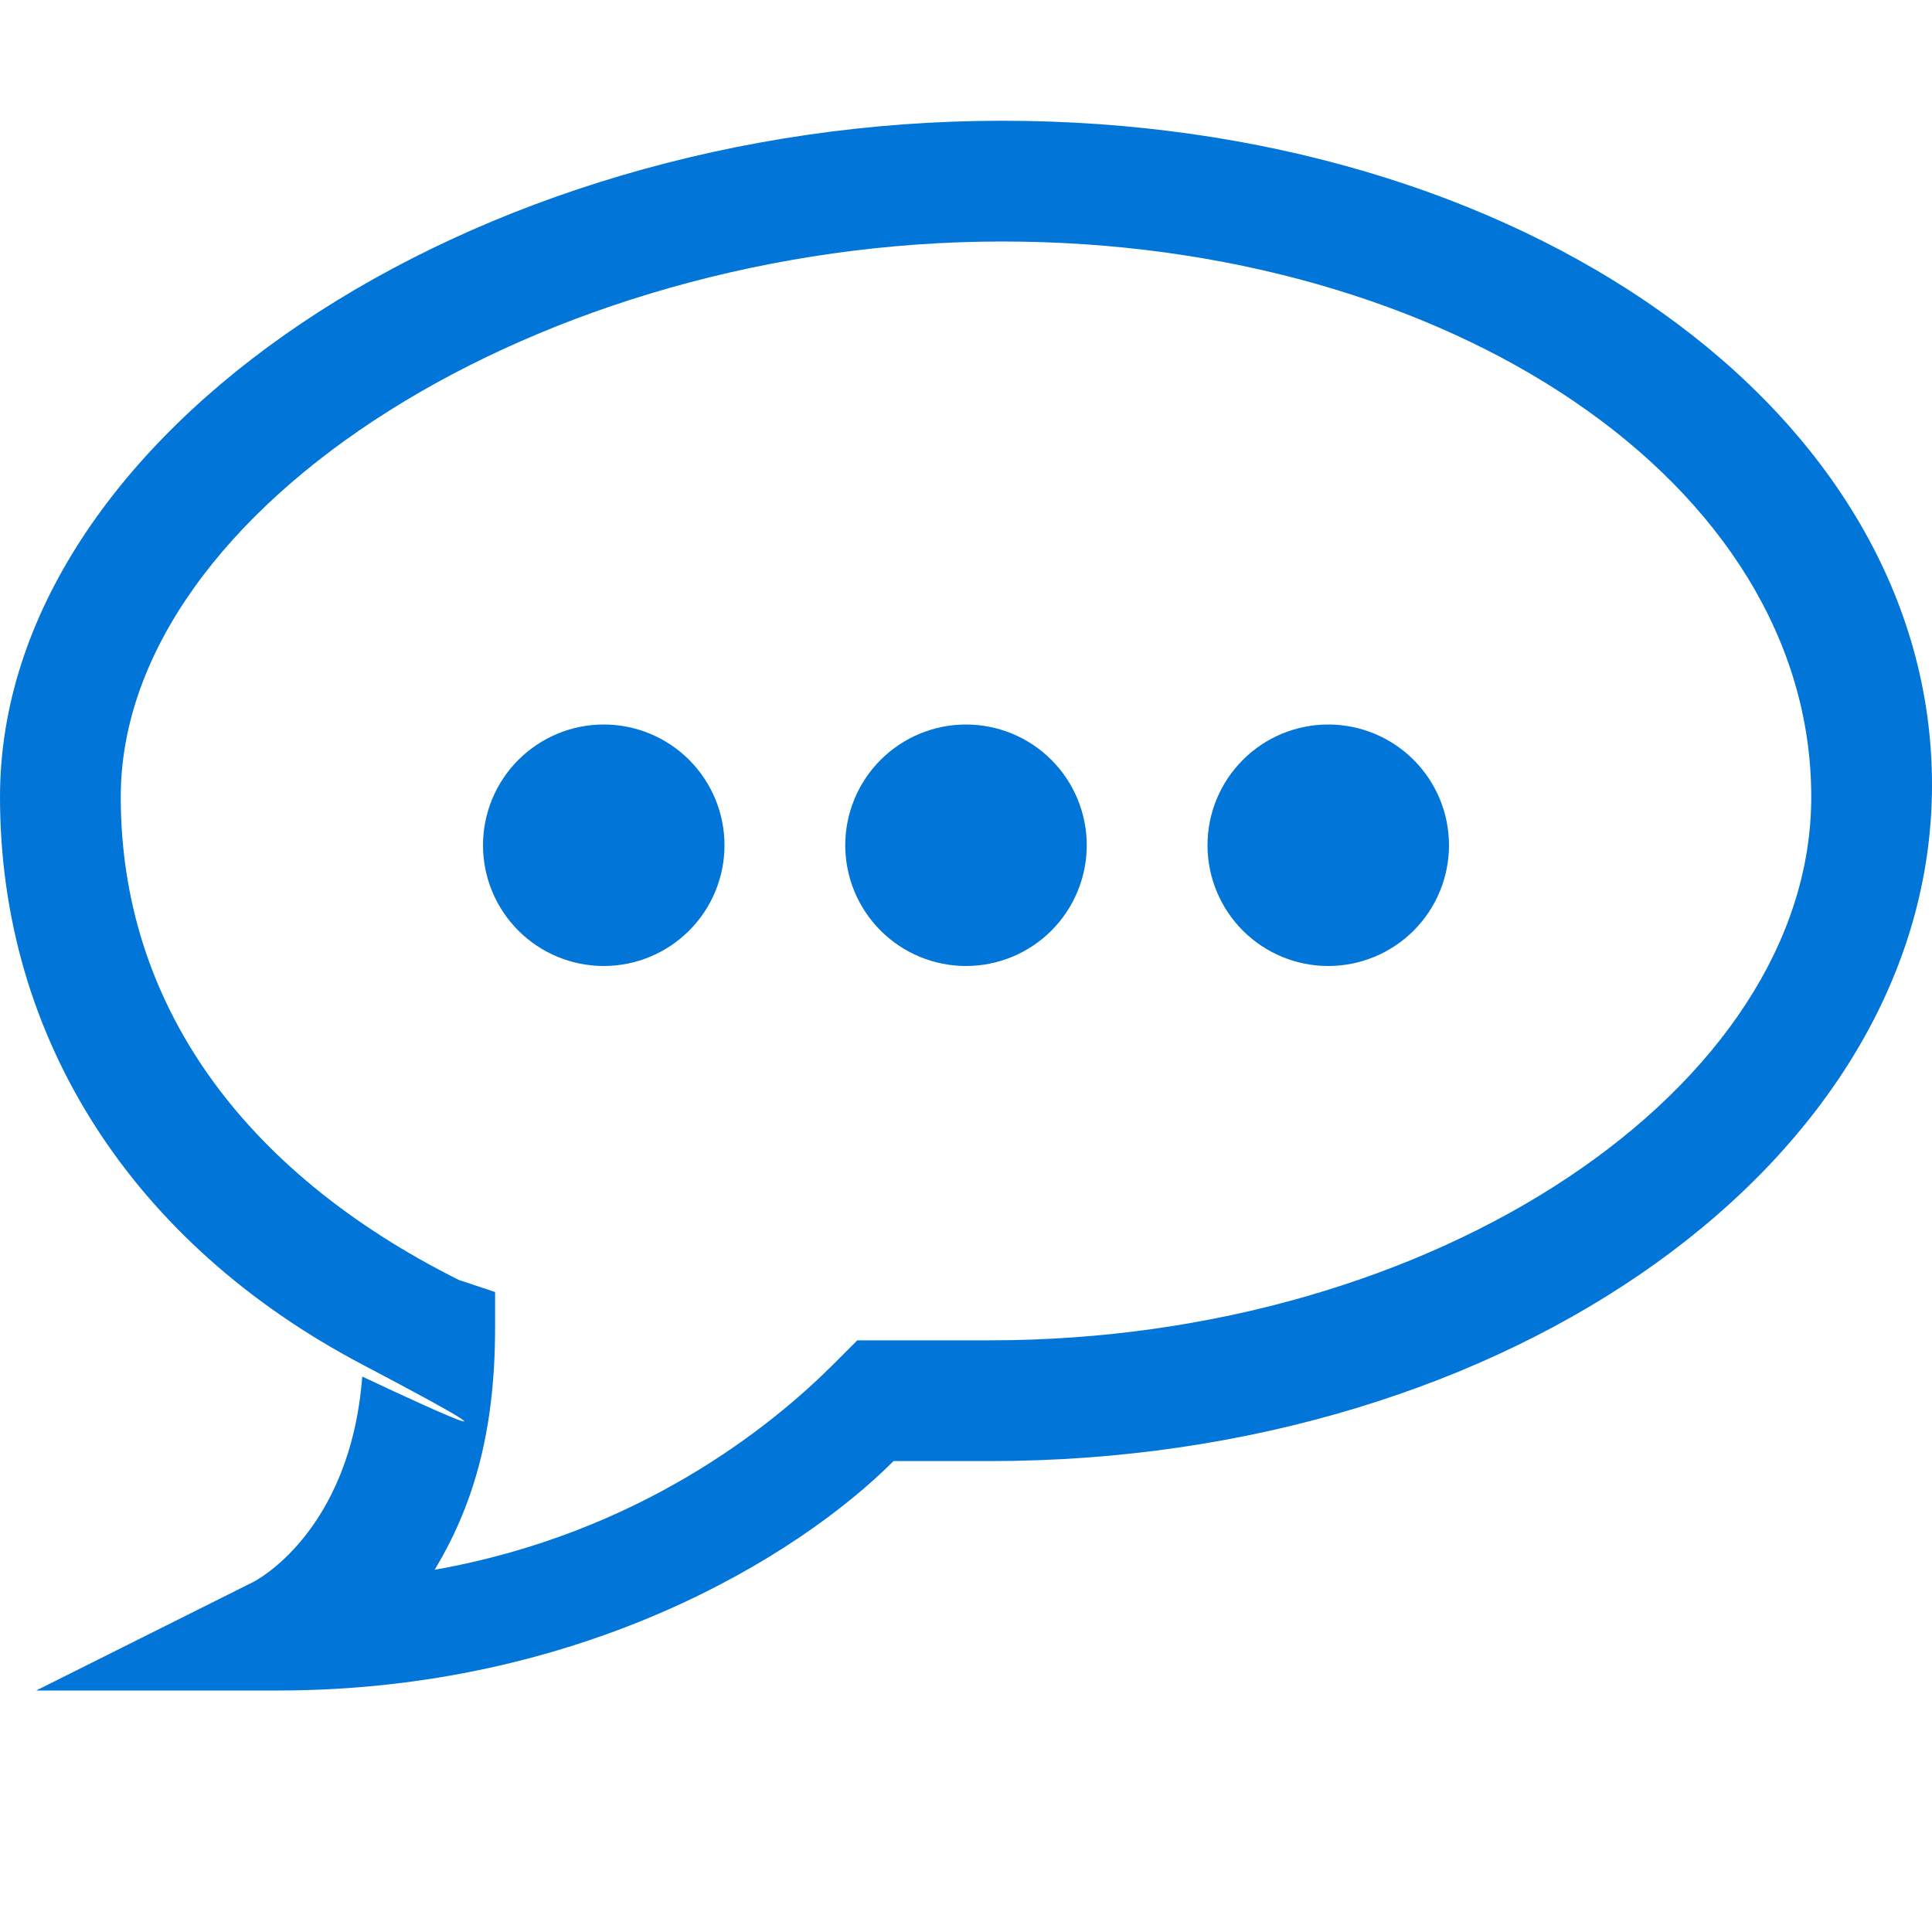 <svg width="150" height="150" viewBox="0 0 150 150" fill="none" xmlns="http://www.w3.org/2000/svg">
<path d="M77.812 9.375C36.562 9.375 0 33.75 0 61.875C0 80.625 10.312 96.562 28.125 105.938C45.938 115.312 28.125 106.875 28.125 106.875C27.188 119.062 19.688 122.812 19.688 122.812L2.812 131.25H21.562C45 131.25 61.875 120.938 69.375 113.438H76.875C117.188 113.438 150 90 150 60.938C150 31.875 118.125 9.375 77.812 9.375ZM76.875 104.062H66.562L64.688 105.938C60 110.625 49.688 119.062 33.75 121.875C36.562 117.188 38.438 111.562 38.438 103.125V100.312L35.625 99.375C18.75 90.938 9.375 77.812 9.375 61.875C9.375 39.375 42.188 18.75 77.812 18.75C112.5 18.75 140.625 37.5 140.625 61.875C140.625 84.375 111.562 104.062 76.875 104.062Z" fill="#0275d8"/>
<path d="M56.25 65.625C56.25 68.111 55.262 70.496 53.504 72.254C51.746 74.012 49.361 75 46.875 75C44.389 75 42.004 74.012 40.246 72.254C38.488 70.496 37.5 68.111 37.5 65.625C37.5 63.139 38.488 60.754 40.246 58.996C42.004 57.238 44.389 56.25 46.875 56.25C49.361 56.25 51.746 57.238 53.504 58.996C55.262 60.754 56.25 63.139 56.25 65.625Z" fill="#0275d8"/>
<path d="M84.375 65.625C84.375 68.111 83.387 70.496 81.629 72.254C79.871 74.012 77.486 75 75 75C72.514 75 70.129 74.012 68.371 72.254C66.613 70.496 65.625 68.111 65.625 65.625C65.625 63.139 66.613 60.754 68.371 58.996C70.129 57.238 72.514 56.25 75 56.25C77.486 56.25 79.871 57.238 81.629 58.996C83.387 60.754 84.375 63.139 84.375 65.625Z" fill="#0275d8"/>
<path d="M112.5 65.625C112.5 68.111 111.512 70.496 109.754 72.254C107.996 74.012 105.611 75 103.125 75C100.639 75 98.254 74.012 96.496 72.254C94.738 70.496 93.75 68.111 93.75 65.625C93.75 63.139 94.738 60.754 96.496 58.996C98.254 57.238 100.639 56.25 103.125 56.25C105.611 56.25 107.996 57.238 109.754 58.996C111.512 60.754 112.5 63.139 112.5 65.625Z" fill="#0275d8"/>
</svg>
